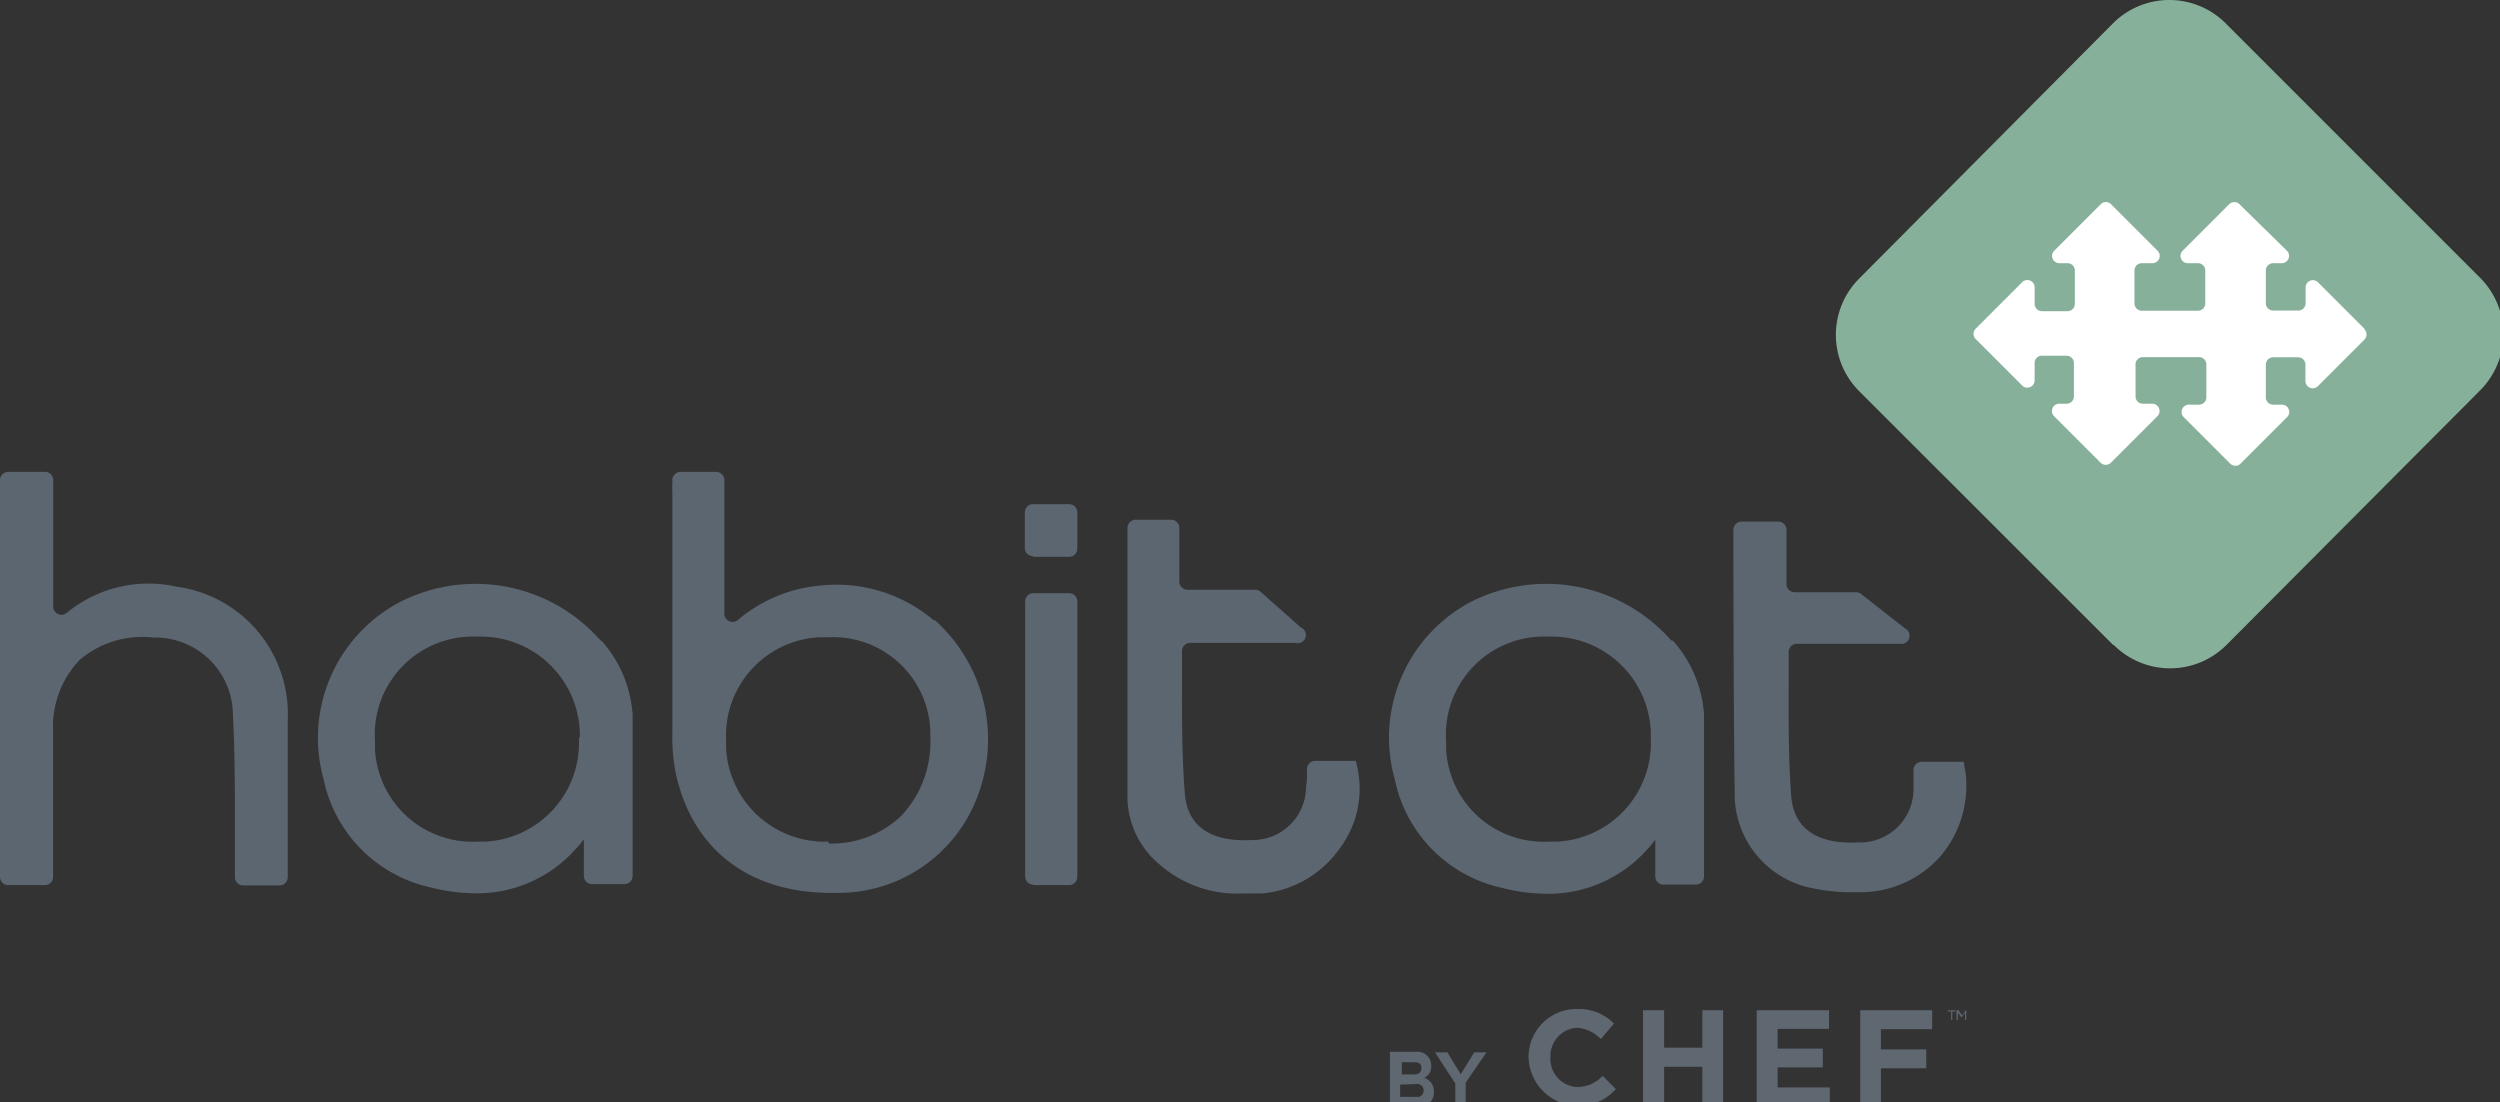 <?xml version="1.0" encoding="UTF-8" standalone="yes"?>
<svg xmlns="http://www.w3.org/2000/svg" viewBox="0 0 161 71">
  <rect x="0" y="0" width="161" height="71" fill="#333333" stroke="none"/>
  <defs>
    <style>.cls-1{fill:#5c6670;}.cls-2{fill:#87b09a;}.cls-3{fill:#fff;}.cls-4{fill:#5f6771;}</style>
  </defs>
  <title>habitat</title>
  <g id="Layer_2" data-name="Layer 2">
    <g id="Layer_1-2" data-name="Layer 1">
      <g id="Layer_2-2" data-name="Layer 2">
        <g id="Layer_1-2-2" data-name="Layer 1-2">
          <path class="cls-1" d="M53.37,54.2a6.36,6.36,0,0,1-6.61-6v-.52a6.34,6.34,0,0,1,6-6.64h.6a6.26,6.26,0,0,1,6.55,6v.38a6.94,6.94,0,0,1-1.83,5.08,6.47,6.47,0,0,1-4.73,1.82Zm6.74-14.27a9.66,9.66,0,0,0-7.27-2.22,9.46,9.46,0,0,0-5.3,2.2.53.53,0,0,1-.89-.39v-8.6a.53.53,0,0,0-.53-.53H43.83a.53.53,0,0,0-.53.48v.27a4.93,4.93,0,0,0,0,.56V47.28a12,12,0,0,0,.21,2.48c1.06,4.94,4.73,7.74,10,7.74h.27a9.57,9.57,0,0,0,9.16-6.18,10.31,10.31,0,0,0-2.73-11.38"/>
          <path class="cls-1" d="M37.28,47.51a6.37,6.37,0,0,1-6,6.69h-.52a6.29,6.29,0,0,1-6.61-5.94v-.53A6.31,6.31,0,0,1,30.73,41h0a6.38,6.38,0,0,1,6.61,6.14h0v.37m1.33-6.27a10.71,10.71,0,0,0-12.93-2.46,9.88,9.88,0,0,0-4.91,11.36,9,9,0,0,0,6.87,7,11.93,11.93,0,0,0,2.92.39A8.51,8.51,0,0,0,37,54.76a7.42,7.42,0,0,0,.6-.71v2.36a.53.53,0,0,0,.53.53h2.08a.53.53,0,0,0,.53-.53h0V46a8,8,0,0,0-2-4.74"/>
          <path class="cls-1" d="M106.31,47.51a6.37,6.37,0,0,1-6,6.69h-.57a6.29,6.29,0,0,1-6.61-5.94v-.53A6.31,6.31,0,0,1,99.71,41h0a6.38,6.38,0,0,1,6.6,6.14v.37m1.31-6.27a10.71,10.71,0,0,0-12.93-2.46,9.88,9.88,0,0,0-4.87,11.39,9,9,0,0,0,6.87,7,11.93,11.93,0,0,0,2.92.39A8.51,8.51,0,0,0,106,54.79a7.42,7.42,0,0,0,.6-.71v2.36a.53.53,0,0,0,.53.53h2.08a.53.53,0,0,0,.53-.53h0V46a8,8,0,0,0-2-4.74"/>
          <path class="cls-1" d="M11.4,37.79a8.27,8.27,0,0,0-7.09,1.67.53.53,0,0,1-.88-.4V30.92a.53.53,0,0,0-.53-.53H.53a.53.53,0,0,0-.53.53H0V56.49A.53.53,0,0,0,.53,57H2.89a.53.53,0,0,0,.53-.53h0V47.06a6.19,6.19,0,0,1,1.73-4.58,6.24,6.24,0,0,1,4.73-1.42A5,5,0,0,1,15,46c.11,2.15.13,4.36.13,6.49v4a.53.53,0,0,0,.53.53H18a.53.53,0,0,0,.53-.53h0V46.34a8.27,8.27,0,0,0-7.1-8.55"/>
          <path class="cls-1" d="M87.32,49H84.7a.53.53,0,0,0-.53.49v.38a3.53,3.53,0,0,1-.06.79,3.44,3.44,0,0,1-3.44,3.44h-.09c-1.5.08-4-.17-4.27-2.91-.19-2.36-.19-4.73-.19-7V41.94a.53.53,0,0,1,.52-.54h6.77a.53.53,0,0,0,.35-1l-2.58-2.29a.53.53,0,0,0-.35-.13H76.48a.53.53,0,0,1-.53-.53V34a.53.53,0,0,0-.53-.53H73.14a.53.53,0,0,0-.53.53h0V51.53a5.73,5.73,0,0,0,2.11,4.18A7.56,7.56,0,0,0,80,57.54h1.27a6.87,6.87,0,0,0,5-2.89,6.41,6.41,0,0,0,1.15-5.2Z"/>
          <path class="cls-1" d="M126.53,49.52l-.06-.46h-2.71a.53.53,0,0,0-.53.49V50.7a3.44,3.44,0,0,1-3.32,3.55h-.23c-1.52.09-4.11-.16-4.33-3-.17-2.36-.17-4.8-.16-7.09V42a.53.53,0,0,1,.52-.54h6.63a.53.53,0,0,0,.33-1l-2.82-2.21a.53.53,0,0,0-.33-.11h-3.94a.53.53,0,0,1-.53-.53V34.12a.53.53,0,0,0-.53-.53h-2.36a.53.53,0,0,0-.53.53v1.09c0,.09,0,10.07.09,16.26a6.18,6.18,0,0,0,5,5.73,12.2,12.2,0,0,0,2.65.26h.46A6.87,6.87,0,0,0,125,55.1a7,7,0,0,0,1.55-5.57"/>
          <path class="cls-1" d="M66.56,57h2.29a.53.53,0,0,0,.53-.53h0V38.73a.53.53,0,0,0-.53-.53H66.56a.53.53,0,0,0-.54.52h0V56.44a.53.53,0,0,0,.53.53h0"/>
          <path class="cls-1" d="M66.56,35.86h2.29a.53.53,0,0,0,.53-.53h0V33a.53.53,0,0,0-.53-.53H66.56A.53.53,0,0,0,66,33h0v2.29a.53.53,0,0,0,.53.53h0"/>
          <path class="cls-2" d="M136.08,41.53,119.73,25.19a5.13,5.13,0,0,1,0-7.25h0L136.08,1.5a5.13,5.13,0,0,1,7.25,0h0l16.39,16.39a5.13,5.13,0,0,1,0,7.25h0l-16.34,16.4a5.13,5.13,0,0,1-7.25,0h0"/>
          <path class="cls-3" d="M152.28,21.18l-3-3a.47.47,0,0,0-.8.33v1.06A.47.47,0,0,1,148,20h-1.61a.47.47,0,0,1-.47-.47h0V17.42a.47.47,0,0,1,.47-.47h.56a.47.47,0,0,0,.33-.8l-3.06-3a.47.47,0,0,0-.66,0h0l-3,3a.47.47,0,0,0,.33.8h.66a.47.47,0,0,1,.47.47h0v2.12a.47.47,0,0,1-.47.47h-3.62a.47.47,0,0,1-.47-.47h0V17.42a.47.47,0,0,1,.47-.47h.69a.47.47,0,0,0,.33-.8l-3-3a.47.47,0,0,0-.66,0h0l-3,3a.47.47,0,0,0,.33.8h.53a.47.47,0,0,1,.47.47h0v2.15a.47.47,0,0,1-.47.47H131.5a.47.47,0,0,1-.47-.47h0V18.5a.47.47,0,0,0-.8-.33l-3,3a.47.47,0,0,0,0,.66h0l3,3a.47.47,0,0,0,.8-.33V23.42a.47.47,0,0,1,.42-.51h1.64a.47.47,0,0,1,.47.47h0v2.15a.47.47,0,0,1-.47.47h-.48a.47.47,0,0,0-.33.8l3,3a.47.47,0,0,0,.66,0h0l3-3a.47.47,0,0,0-.33-.8H138a.47.47,0,0,1-.47-.47h0v-2A.47.47,0,0,1,138,23h3.62a.47.47,0,0,1,.47.47h0v2.12a.47.47,0,0,1-.47.47h-.66a.47.47,0,0,0-.33.8l3,3a.47.47,0,0,0,.66,0h0l3-3a.47.47,0,0,0-.33-.8h-.57a.47.47,0,0,1-.47-.47h0V23.48a.47.47,0,0,1,.47-.47H148a.47.47,0,0,1,.47.47h0v1.06a.47.47,0,0,0,.8.33l3-3a.47.47,0,0,0,0-.66h0"/>
          <path class="cls-1" d="M126.59,65.06l-.23.33-.23-.33H126v.62h.09v-.47l.23.33h0l.23-.33v.47h.08v-.62Zm-1.15,0v.08h.21v.53h.08v-.53h.21v-.08Z"/>
          <path class="cls-4" d="M98.44,68.12h0a3.09,3.09,0,0,1,3-3.14h.14a3.14,3.14,0,0,1,2.36.94l-.85,1a2.29,2.29,0,0,0-1.51-.73A1.81,1.81,0,0,0,99.85,68h0v.06h0A1.81,1.81,0,0,0,101.51,70h.11a2.2,2.2,0,0,0,1.59-.72l.85.86a3.22,3.22,0,0,1-5.62-2"/>
          <path class="cls-4" d="M94.39,71.27V69.72l1.34-1.95h-.79l-.87,1.41h0l-.86-1.41h-.8l1.31,2v1.48Zm-3.27-2.86c.32,0,.42.16.42.39a.38.38,0,0,1-.37.39h-.89v-.78Zm.11,1.4a.41.41,0,0,1,.45.42.39.39,0,0,1-.35.41H90.17v-.79Zm.11,1.47a.92.92,0,0,0,1-1,.86.86,0,0,0-.62-.86h0a.81.81,0,0,0,.45-.77.88.88,0,0,0-.85-.92H89.51v3.55Z"/>
          <polygon class="cls-4" points="105.81 65.06 107.17 65.06 107.17 67.47 109.63 67.47 109.63 65.06 110.97 65.06 110.97 71.17 109.63 71.17 109.63 68.7 107.17 68.7 107.17 71.17 105.81 71.17 105.81 65.06"/>
          <polygon class="cls-4" points="113.13 65.06 117.79 65.06 117.79 66.26 114.48 66.26 114.48 67.53 117.39 67.53 117.39 68.74 114.48 68.74 114.48 70.03 117.84 70.03 117.84 71.26 113.13 71.26 113.13 65.06"/>
          <polygon class="cls-4" points="119.8 65.06 124.43 65.06 124.43 66.28 121.13 66.28 121.13 67.58 124.05 67.58 124.05 68.8 121.13 68.8 121.13 71.17 119.8 71.17 119.8 65.06"/>
        </g>
      </g>
    </g>
  </g>
</svg>